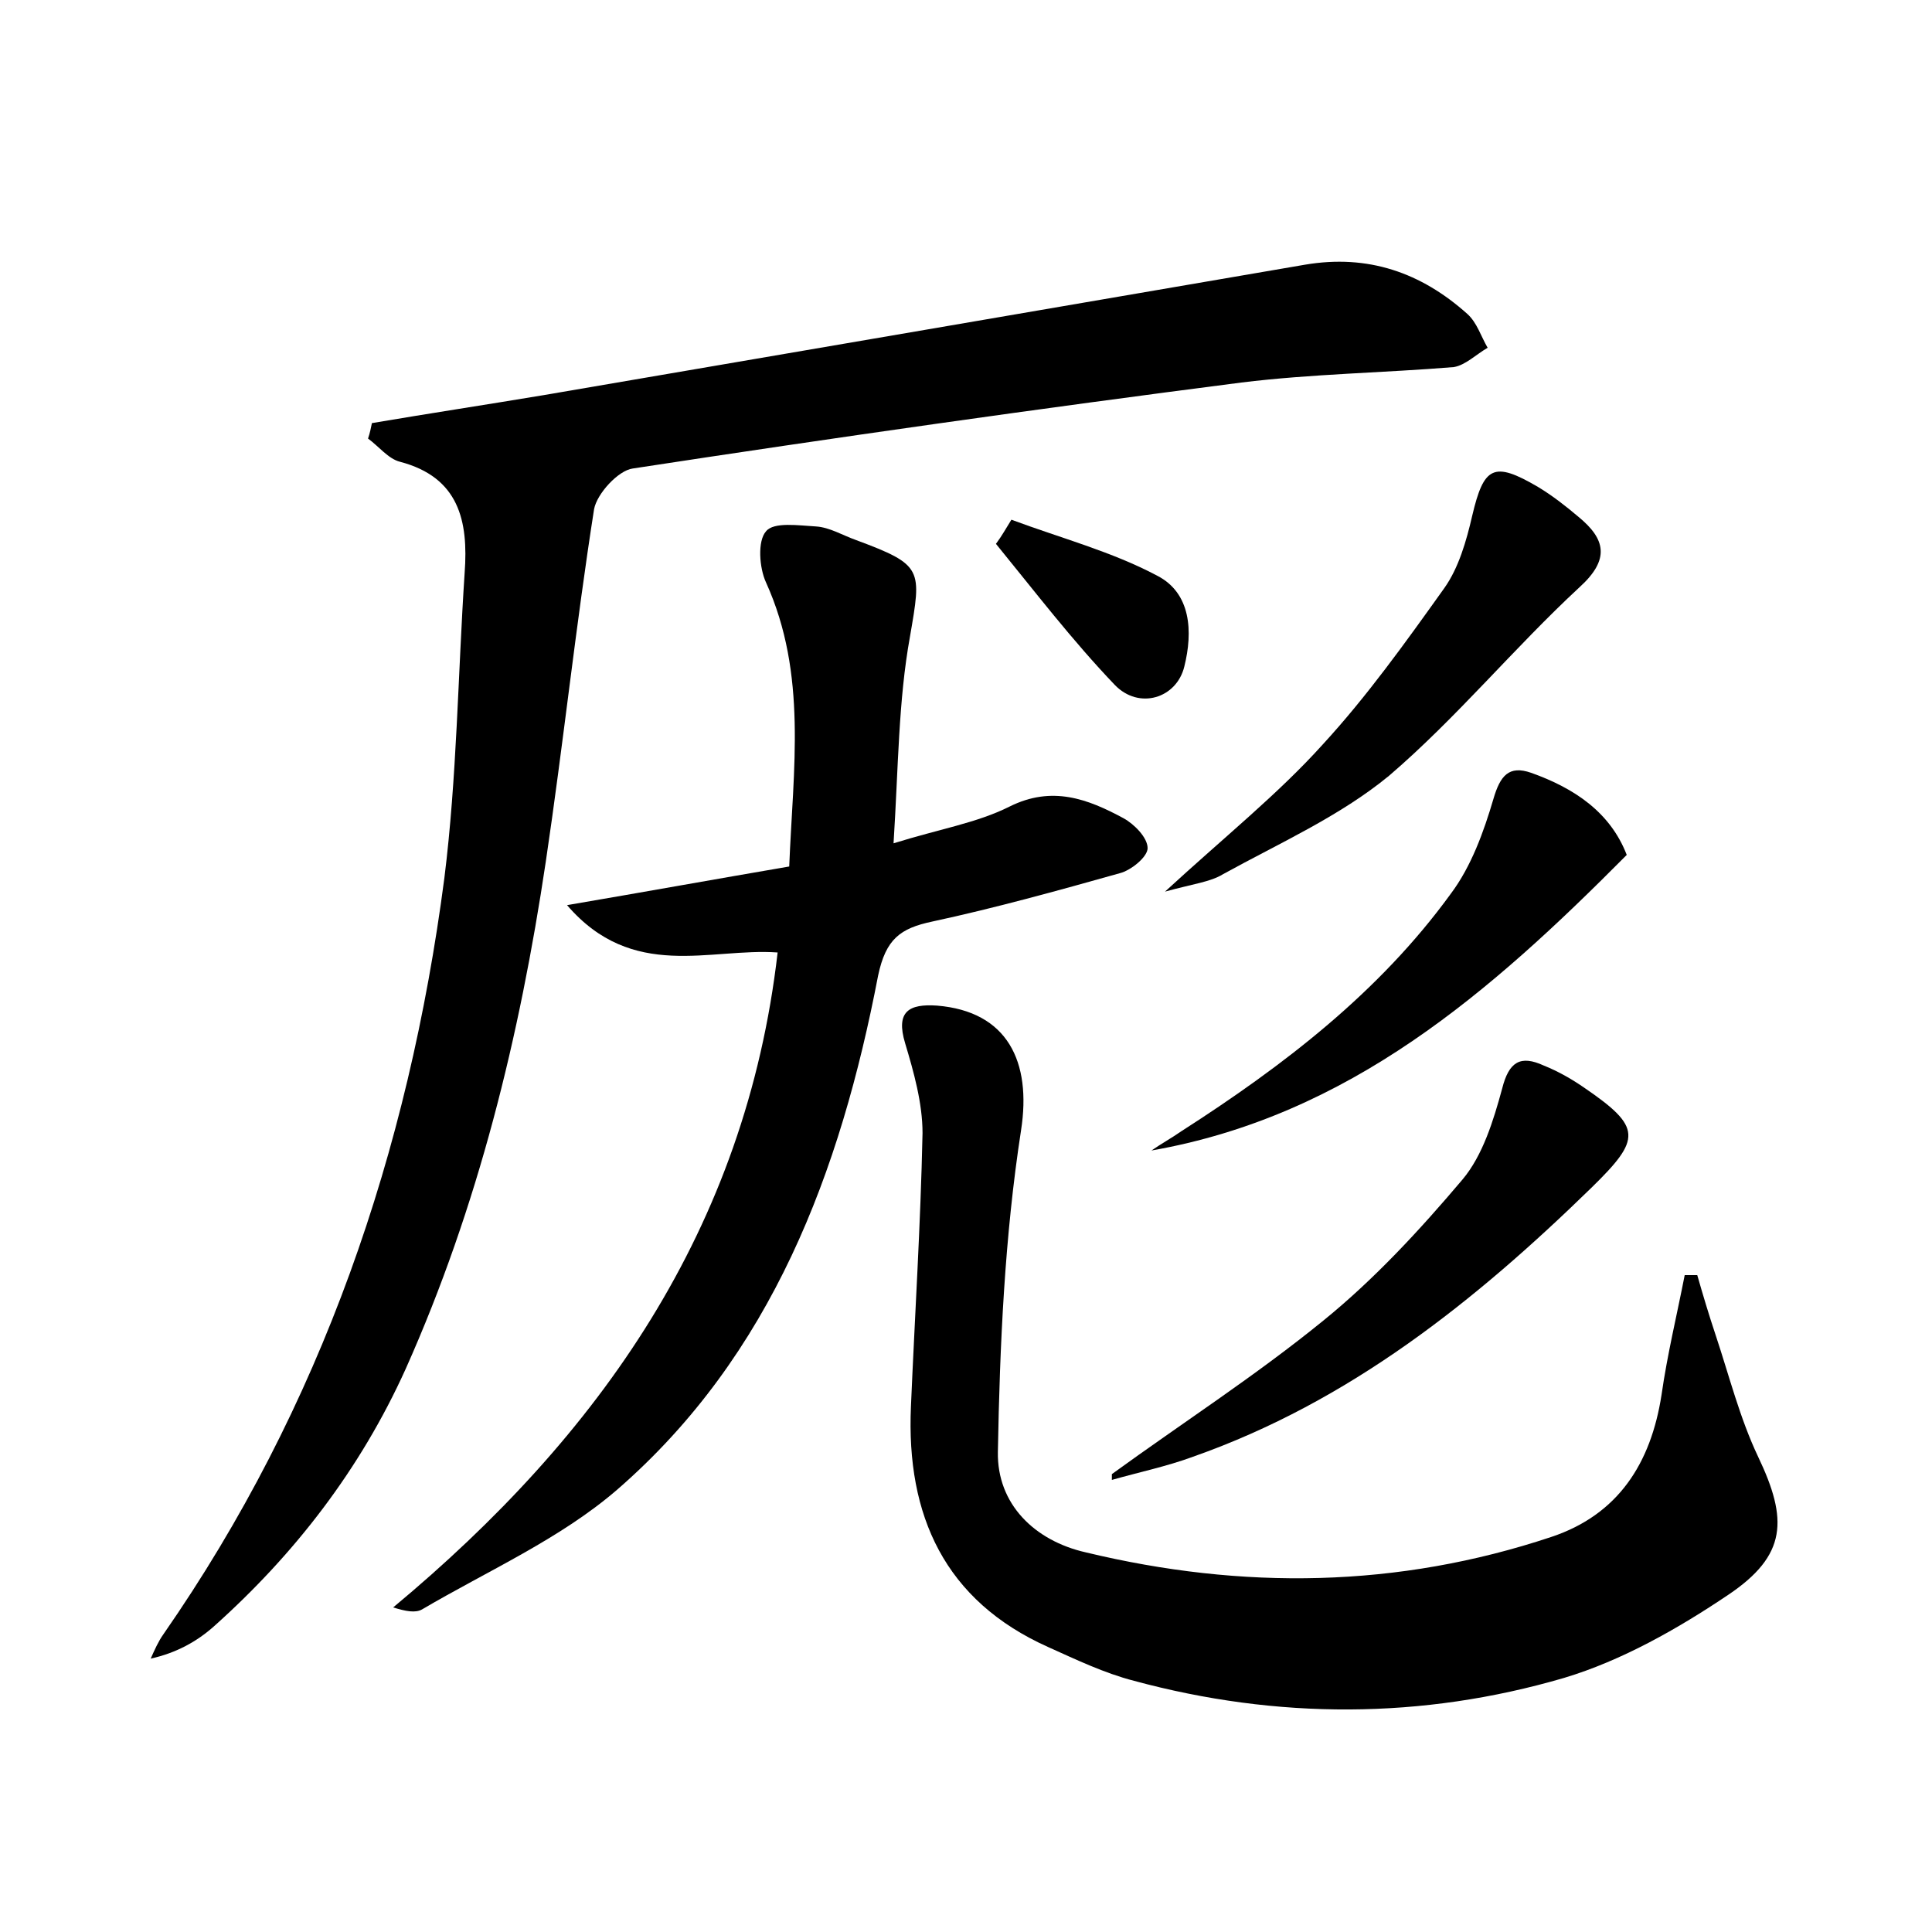 <?xml version="1.0" encoding="utf-8"?>
<!-- Generator: Adobe Illustrator 22.0.0, SVG Export Plug-In . SVG Version: 6.00 Build 0)  -->
<svg version="1.1" id="图层_1" xmlns="http://www.w3.org/2000/svg" xmlns:xlink="http://www.w3.org/1999/xlink" x="0px" y="0px"
	 viewBox="0 0 200 200" style="enable-background:new 0 0 200 200;" xml:space="preserve">
<style type="text/css">
	.st0{fill:#FFFFFF;}
</style>
<g>
	
	<path d="M38.5,43.8c5.9-1,11.8-1.9,17.8-2.9c26.3-4.5,52.6-9,78.8-13.5c6.5-1.1,12,0.8,16.8,5.1c1,0.9,1.4,2.3,2.1,3.5
		c-1.2,0.7-2.3,1.8-3.5,2c-7.3,0.6-14.7,0.7-22,1.6c-21,2.7-42.1,5.7-63,8.9c-1.5,0.2-3.7,2.6-4,4.2c-1.9,12.1-3.2,24.4-5,36.5
		c-2.7,18.1-7,35.7-14.5,52.5c-4.7,10.4-11.5,19.2-19.9,26.7c-1.7,1.5-3.8,2.7-6.5,3.3c0.4-0.9,0.8-1.8,1.3-2.5
		c16.4-23.6,25.4-50,29.1-78.3c1.3-10.4,1.4-21,2.1-31.6c0.4-5.4-0.6-9.9-6.7-11.5c-1.2-0.3-2.2-1.6-3.3-2.4
		C38.3,44.8,38.4,44.3,38.5,43.8z"/>
	<path d="M175.7,132c0.6,2.1,1.2,4.1,1.9,6.2c1.4,4.2,2.5,8.6,4.4,12.6c3.1,6.5,3,10.2-3.1,14.3c-5.2,3.5-11,6.8-17,8.6
		c-14.7,4.3-29.7,4.3-44.5,0.3c-3.1-0.8-6-2.2-8.9-3.5c-10.7-4.8-14.7-13.6-14.2-24.9c0.4-9.4,1-18.8,1.2-28.3
		c0-3.1-0.9-6.3-1.8-9.3c-1-3.3,0.4-4.1,3.3-3.9c7.3,0.6,9.8,5.8,8.7,12.9c-1.7,11-2.2,22.2-2.4,33.3c-0.1,5.4,3.8,9.2,9.1,10.4
		c16.2,3.9,32.3,3.7,48.2-1.6c6.9-2.3,10.3-7.6,11.4-14.7c0.6-4.2,1.6-8.3,2.4-12.4C174.8,132,175.3,132,175.7,132z"/>
	<path d="M92.5,87.3c4.8-1.5,8.6-2.1,12-3.8c4.4-2.2,8.1-0.8,11.8,1.2c1.1,0.6,2.5,2,2.5,3.1c0,0.9-1.7,2.3-2.9,2.6
		c-6.4,1.8-12.9,3.6-19.4,5c-3.3,0.7-4.8,1.8-5.6,5.6c-3.9,20.3-11,39.3-27,53.2c-5.9,5.1-13.4,8.4-20.2,12.4
		c-0.7,0.4-1.7,0.2-3-0.2c21.4-17.8,36.5-39.2,39.8-67.8c-7-0.5-15,3-21.8-4.9c8.2-1.4,15.4-2.7,23-4c0.4-10.1,1.9-19.9-2.4-29.4
		c-0.7-1.5-0.9-4.3,0-5.3c0.8-1,3.4-0.6,5.2-0.5c1.4,0.1,2.7,0.9,4.1,1.4c7,2.6,6.8,3,5.6,10C93,72.5,93,79.4,92.5,87.3z"/>
	<path d="M115.1,152.6c7.3-5.3,14.9-10.2,21.9-15.9c5.3-4.3,10-9.4,14.4-14.6c2.1-2.5,3.2-6.1,4.1-9.4c0.7-2.8,1.9-3.5,4.3-2.4
		c1.5,0.6,2.9,1.4,4.2,2.3c6,4.1,5.9,5.3,0.8,10.3c-12.1,11.8-25.1,22.2-41.3,27.9c-2.7,1-5.6,1.6-8.4,2.4
		C115.1,153,115.1,152.8,115.1,152.6z"/>
	<path d="M120.6,92.3c6.2-5.7,11.7-10.1,16.3-15.2c4.6-5,8.6-10.6,12.6-16.2c1.5-2.1,2.3-4.9,2.9-7.5c1.2-5.1,2.2-5.7,6.8-3
		c1.5,0.9,2.9,2,4.2,3.1c2.8,2.3,3.3,4.4,0.1,7.3c-6.8,6.3-12.7,13.5-19.7,19.5c-5.1,4.2-11.4,7-17.2,10.2
		C125.3,91.3,123.5,91.5,120.6,92.3z"/>
	<path d="M168.4,88.5c-14.1,14.2-28.7,27-49.2,30.6c1-0.7,2.1-1.3,3.1-2c10.6-6.8,20.5-14.4,27.9-24.6c2.1-2.8,3.4-6.4,4.4-9.8
		c0.7-2.4,1.6-3.5,3.9-2.7C163,81.6,166.7,84.1,168.4,88.5z"/>
	<path d="M104.7,53.8c5.1,1.9,10.4,3.3,15.1,5.8c3.5,1.8,3.7,5.8,2.8,9.4c-0.8,3.3-4.7,4.5-7.2,1.9c-4.4-4.6-8.3-9.7-12.3-14.6
		C103.7,55.5,104.2,54.6,104.7,53.8z"/>
</g>
</svg>
